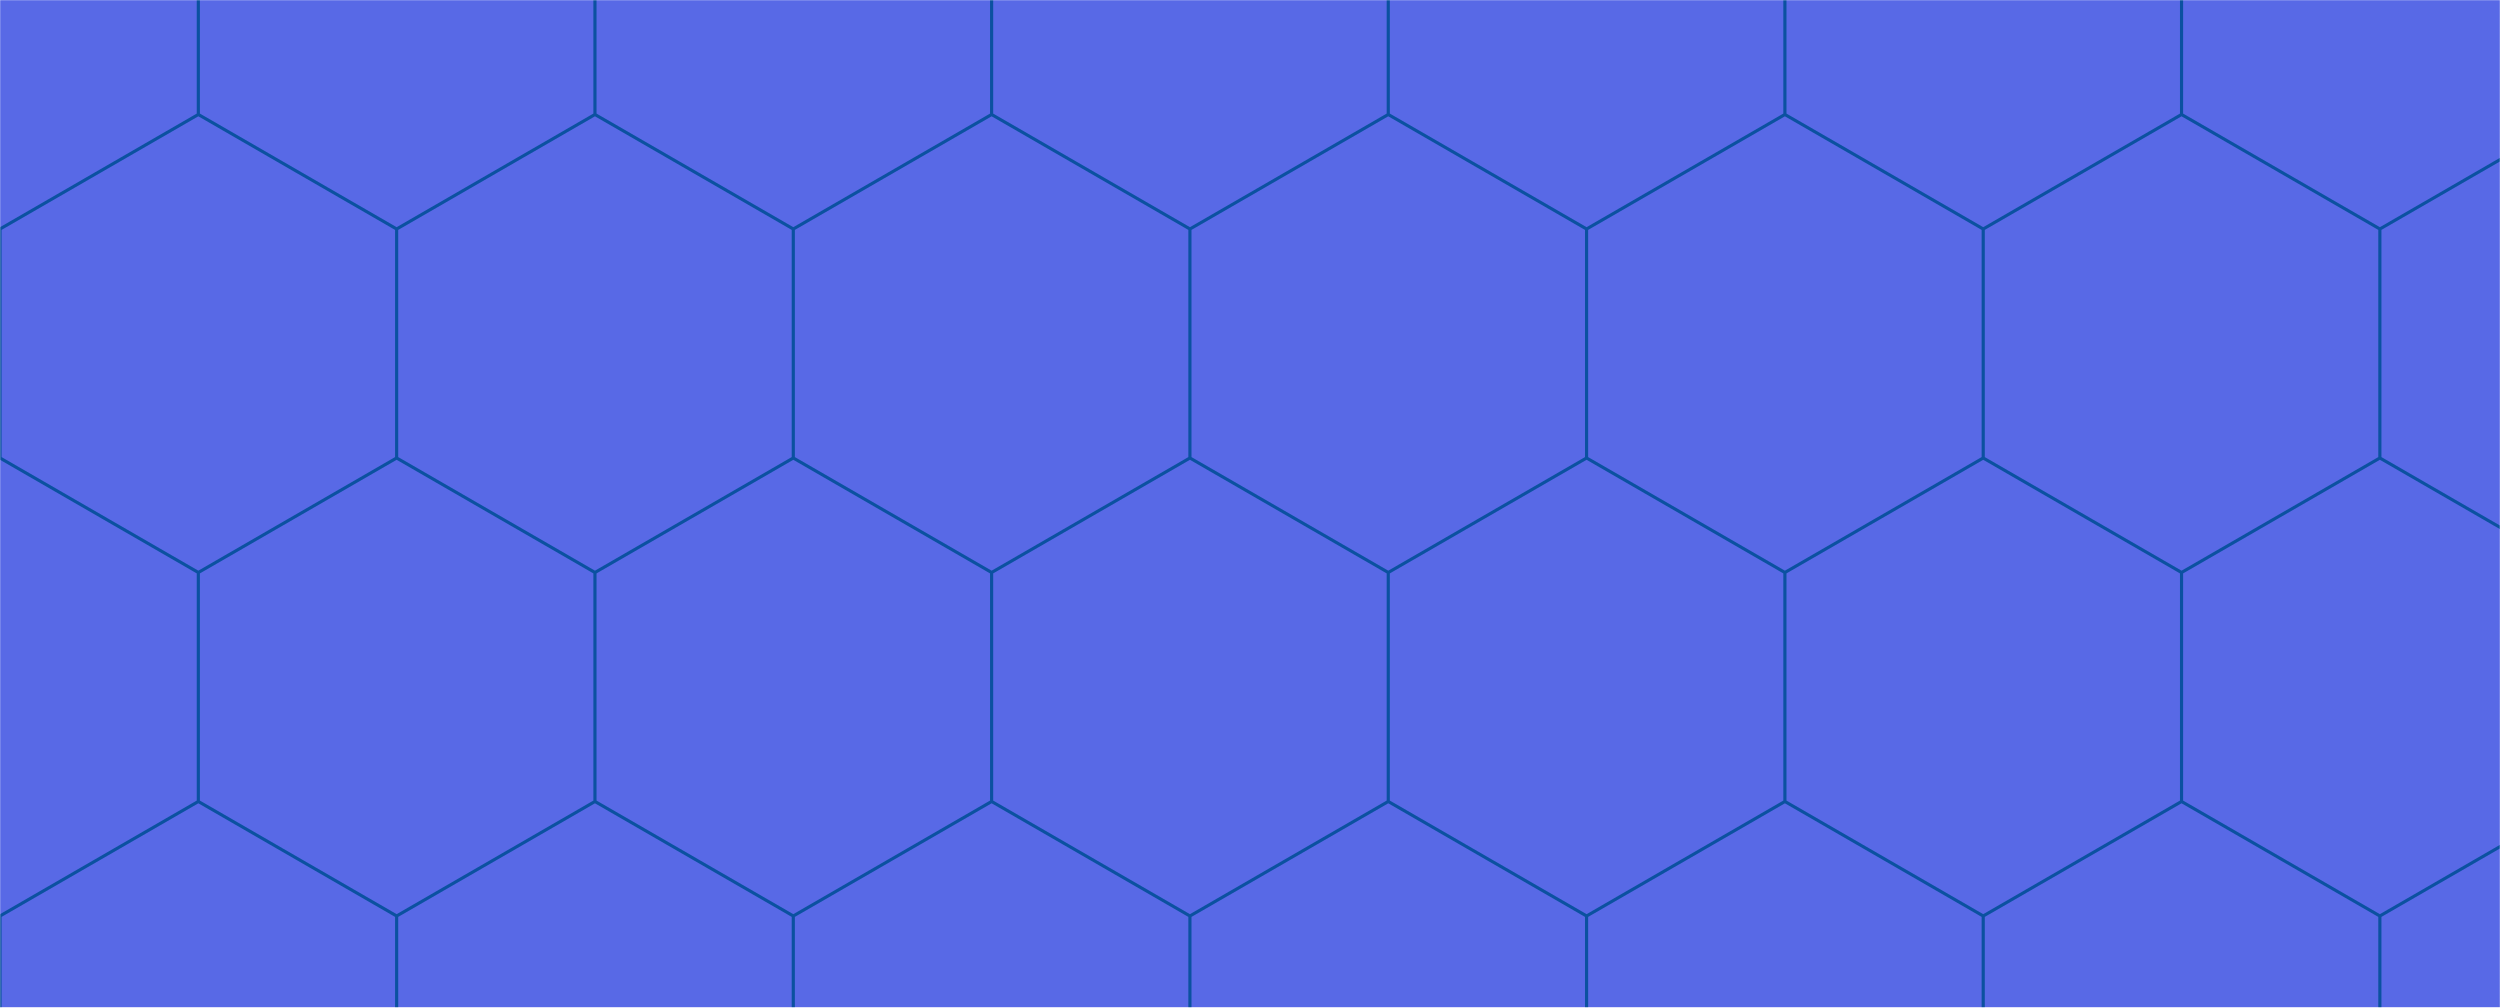 <svg xmlns="http://www.w3.org/2000/svg" version="1.1" xmlns:xlink="http://www.w3.org/1999/xlink" xmlns:svgjs="http://svgjs.dev/svgjs" width="1583" height="638" preserveAspectRatio="none" viewBox="0 0 1583 638"><g mask="url(&quot;#SvgjsMask1533&quot;)" fill="none"><rect width="1583" height="638" x="0" y="0" fill="rgba(88, 105, 230, 1)"></rect><path d="M0 -145L125.58 -72.5L125.58 72.5L0 145L-125.58 72.5L-125.58 -72.5zM125.58 72.5L251.15 145L251.15 290L125.58 362.5L0 290L0 145zM0 290L125.58 362.5L125.58 507.5L0 580L-125.58 507.5L-125.58 362.5zM125.58 507.5L251.15 580L251.15 725L125.58 797.5L0 725L0 580zM251.15 -145L376.73 -72.5L376.73 72.5L251.15 145L125.58 72.5L125.58 -72.5zM376.73 72.5L502.31 145L502.31 290L376.73 362.5L251.15 290L251.15 145zM251.15 290L376.73 362.5L376.73 507.5L251.15 580L125.58 507.5L125.58 362.5zM376.73 507.5L502.31 580L502.31 725L376.73 797.5L251.15 725L251.15 580zM502.31 -145L627.89 -72.5L627.89 72.5L502.31 145L376.73 72.5L376.73 -72.5zM627.89 72.5L753.46 145L753.46 290L627.89 362.5L502.31 290L502.31 145zM502.31 290L627.89 362.5L627.89 507.5L502.31 580L376.73 507.5L376.73 362.5zM627.89 507.5L753.46 580L753.46 725L627.89 797.5L502.31 725L502.31 580zM753.46 -145L879.04 -72.5L879.04 72.5L753.46 145L627.89 72.5L627.89 -72.5zM879.04 72.5L1004.62 145L1004.62 290L879.04 362.5L753.46 290L753.46 145zM753.46 290L879.04 362.5L879.04 507.5L753.46 580L627.89 507.5L627.89 362.5zM879.04 507.5L1004.62 580L1004.62 725L879.04 797.5L753.46 725L753.46 580zM1004.62 -145L1130.2 -72.5L1130.2 72.5L1004.62 145L879.04 72.5L879.04 -72.5zM1130.2 72.5L1255.77 145L1255.77 290L1130.2 362.5L1004.62 290L1004.62 145zM1004.62 290L1130.2 362.5L1130.2 507.5L1004.62 580L879.04 507.5L879.04 362.5zM1130.2 507.5L1255.77 580L1255.77 725L1130.2 797.5L1004.62 725L1004.62 580zM1255.77 -145L1381.35 -72.5L1381.35 72.5L1255.77 145L1130.2 72.5L1130.2 -72.5zM1381.35 72.5L1506.93 145L1506.93 290L1381.35 362.5L1255.77 290L1255.77 145zM1255.77 290L1381.35 362.5L1381.35 507.5L1255.77 580L1130.2 507.5L1130.2 362.5zM1381.35 507.5L1506.93 580L1506.93 725L1381.35 797.5L1255.77 725L1255.77 580zM1506.93 -145L1632.5 -72.5L1632.5 72.5L1506.93 145L1381.35 72.5L1381.35 -72.5zM1632.5 72.5L1758.08 145L1758.08 290L1632.5 362.5L1506.93 290L1506.93 145zM1506.93 290L1632.5 362.5L1632.5 507.5L1506.93 580L1381.35 507.5L1381.35 362.5zM1632.5 507.5L1758.08 580L1758.08 725L1632.5 797.5L1506.93 725L1506.93 580z" stroke="rgba(6, 80, 156, 0.93)" stroke-width="2"></path></g><defs><mask id="SvgjsMask1533"><rect width="1583" height="638" fill="#ffffff"></rect></mask></defs></svg>